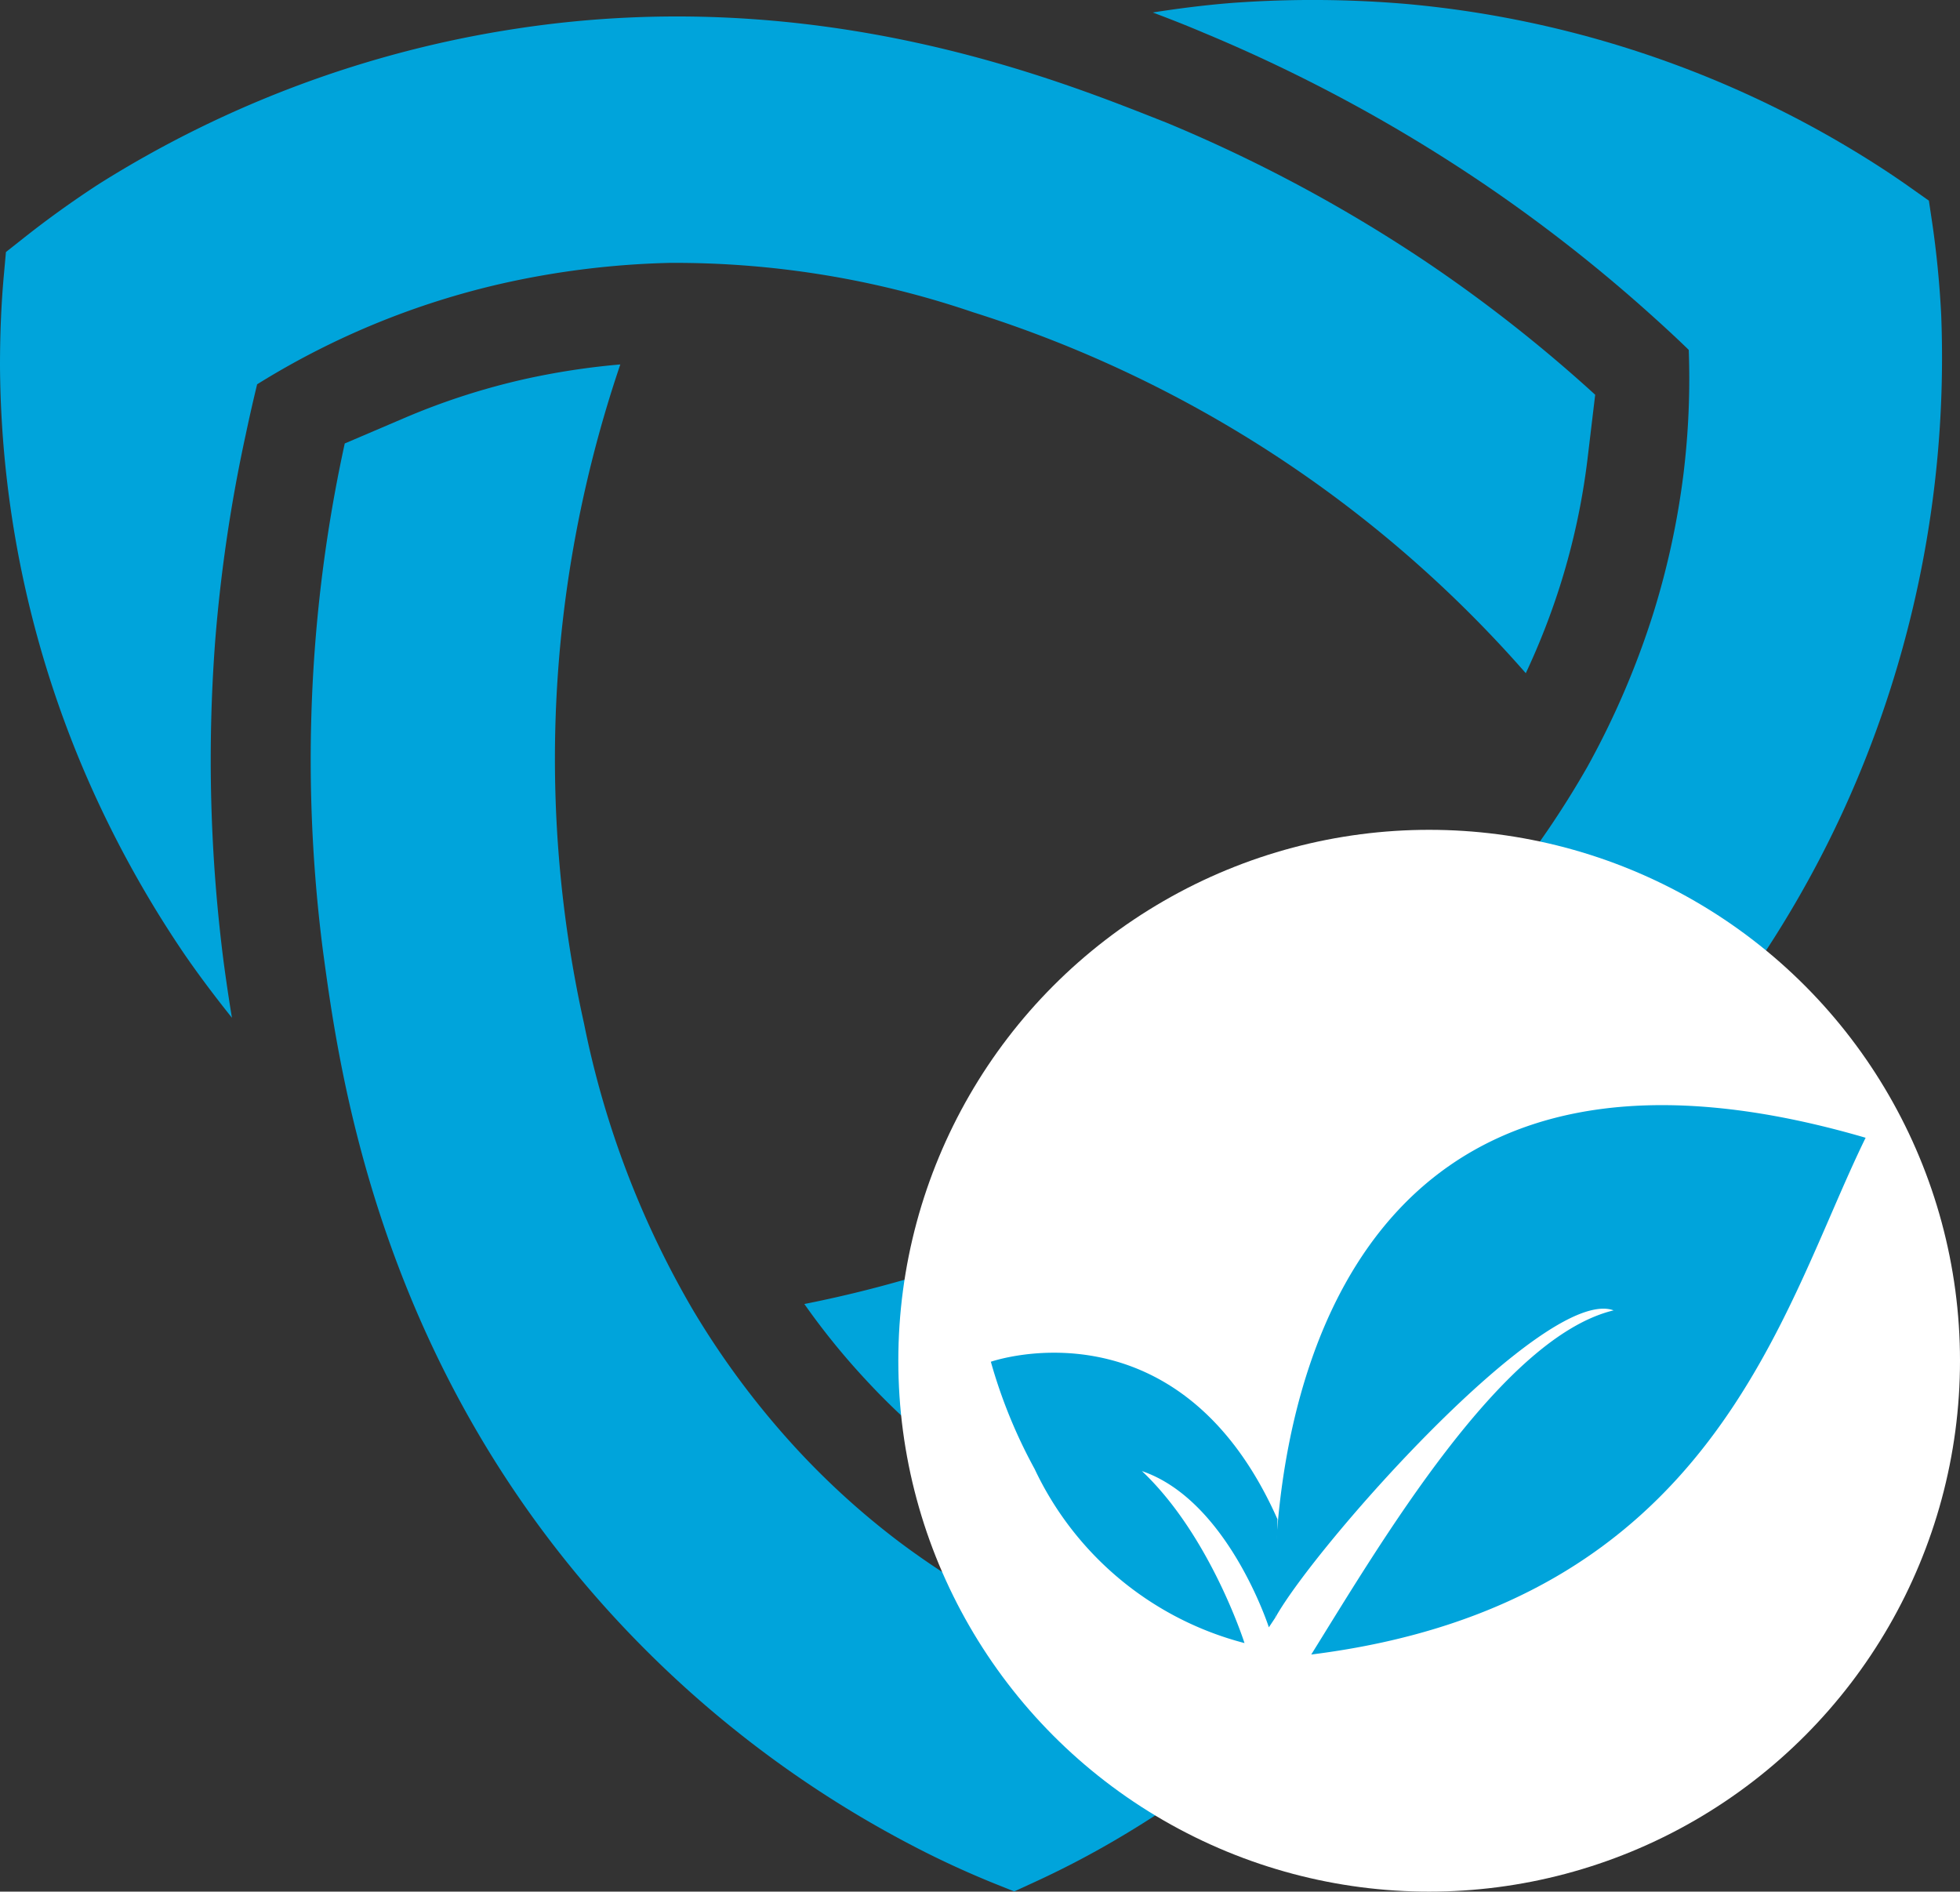 <svg xmlns="http://www.w3.org/2000/svg" viewBox="0 0 95.74 92.39"><rect x="0" y="0" width="95.74" height="92.39" fill="#333333" stroke="none"/><defs><style>.cls-1{fill:#00a4db;}.cls-2{fill:#fff;}</style></defs><g id="Layer_2" data-name="Layer 2"><g id="Layer_1-2" data-name="Layer 1"><path class="cls-1" d="M38.76,70.6A40.87,40.87,0,0,1,33.86,64,45.26,45.26,0,0,1,28.53,50a59.5,59.5,0,0,1-.62-22.68,60.6,60.6,0,0,1,2.39-9.52,35.8,35.8,0,0,0-4.69.72,33.77,33.77,0,0,0-5.82,1.88l-2.95,1.26a71.89,71.89,0,0,0-1.46,10,73.23,73.23,0,0,0,.39,14.74c.73,5.41,2.42,18,11.81,29.76A53.18,53.18,0,0,0,44.43,90.07,45.38,45.38,0,0,0,48.59,92l.95.38.94-.43a44.66,44.66,0,0,0,4.05-2.11A51.08,51.08,0,0,0,70.58,75a54,54,0,0,0,4.14-7c.33-.68,1-2,1.68-3.87-.7.57-1.41,1.14-2.12,1.68A77.73,77.73,0,0,1,60.88,74a75.21,75.21,0,0,1-9.44,3.8c-1,.32-1.81.57-2.42.75a39.61,39.61,0,0,1-5.08-3.23A38.14,38.14,0,0,1,38.76,70.6Z"/><path class="cls-1" d="M72.64,9.09a76.2,76.2,0,0,1,8,6.28c.76.68,1.4,1.28,1.85,1.72a38.41,38.41,0,0,1-.25,6,39.14,39.14,0,0,1-1.47,6.83,40.91,40.91,0,0,1-3.23,7.53,45.5,45.5,0,0,1-9.5,11.64A59.8,59.8,0,0,1,48.72,61a59.72,59.72,0,0,1-9.43,2.69,34.76,34.76,0,0,0,3,3.7,33.9,33.9,0,0,0,4.54,4.1l2.56,1.93a72.75,72.75,0,0,0,9.4-3.74A73.86,73.86,0,0,0,71.31,62c4.33-3.34,14.39-11.1,19.88-25.11a53.24,53.24,0,0,0,3.63-21.55c-.08-1.53-.23-3.06-.45-4.54l-.15-1-.85-.6c-1.21-.86-2.51-1.68-3.85-2.45A51.06,51.06,0,0,0,68.66.19,54,54,0,0,0,60.51.12c-.76.05-2.23.18-4.2.49.85.32,1.69.65,2.51,1A77.38,77.38,0,0,1,72.64,9.09Z"/><path class="cls-1" d="M4.81,9c-1.29.84-2.54,1.74-3.71,2.67l-.81.64-.09,1c-.14,1.49-.2,3-.2,4.57A51.17,51.17,0,0,0,4.81,39.22a53,53,0,0,0,4,7.09c.42.63,1.27,1.84,2.52,3.4-.15-.9-.28-1.79-.4-2.68a77.68,77.68,0,0,1-.42-15.71A75.44,75.44,0,0,1,12,21.24c.21-1,.41-1.85.56-2.47a39,39,0,0,1,12-4.93,41.7,41.7,0,0,1,8.14-1,45.19,45.19,0,0,1,14.83,2.41,59.72,59.72,0,0,1,27,17.63,34.77,34.77,0,0,0,1.72-4.42,34.09,34.09,0,0,0,1.29-6l.38-3.18a71.82,71.82,0,0,0-7.93-6.27A73.16,73.16,0,0,0,57,6C51.92,4,40.17-.87,25.29,1.39A53.32,53.32,0,0,0,4.81,9Z"/><circle class="cls-2" cx="69.81" cy="66.46" r="25.93"/><path class="cls-1" d="M62.3,79a33.47,33.47,0,0,1,.13-4.78c.81-8.67,5.33-25.48,28.7-18.65C87,64,83.74,78.34,64.05,80.81,67.46,75.33,73.34,65.32,78.82,64,75.48,62.78,64.2,75.56,62.3,79Z"/><path class="cls-1" d="M60.79,80.25a15.69,15.69,0,0,1-10.25-8.5,25,25,0,0,1-2.14-5.24s9.16-3.21,14,7.69L62.3,79l-.32.48s-2-6.2-6.2-7.63C59.12,75,60.79,80.25,60.79,80.25Z"/></g></g></svg>